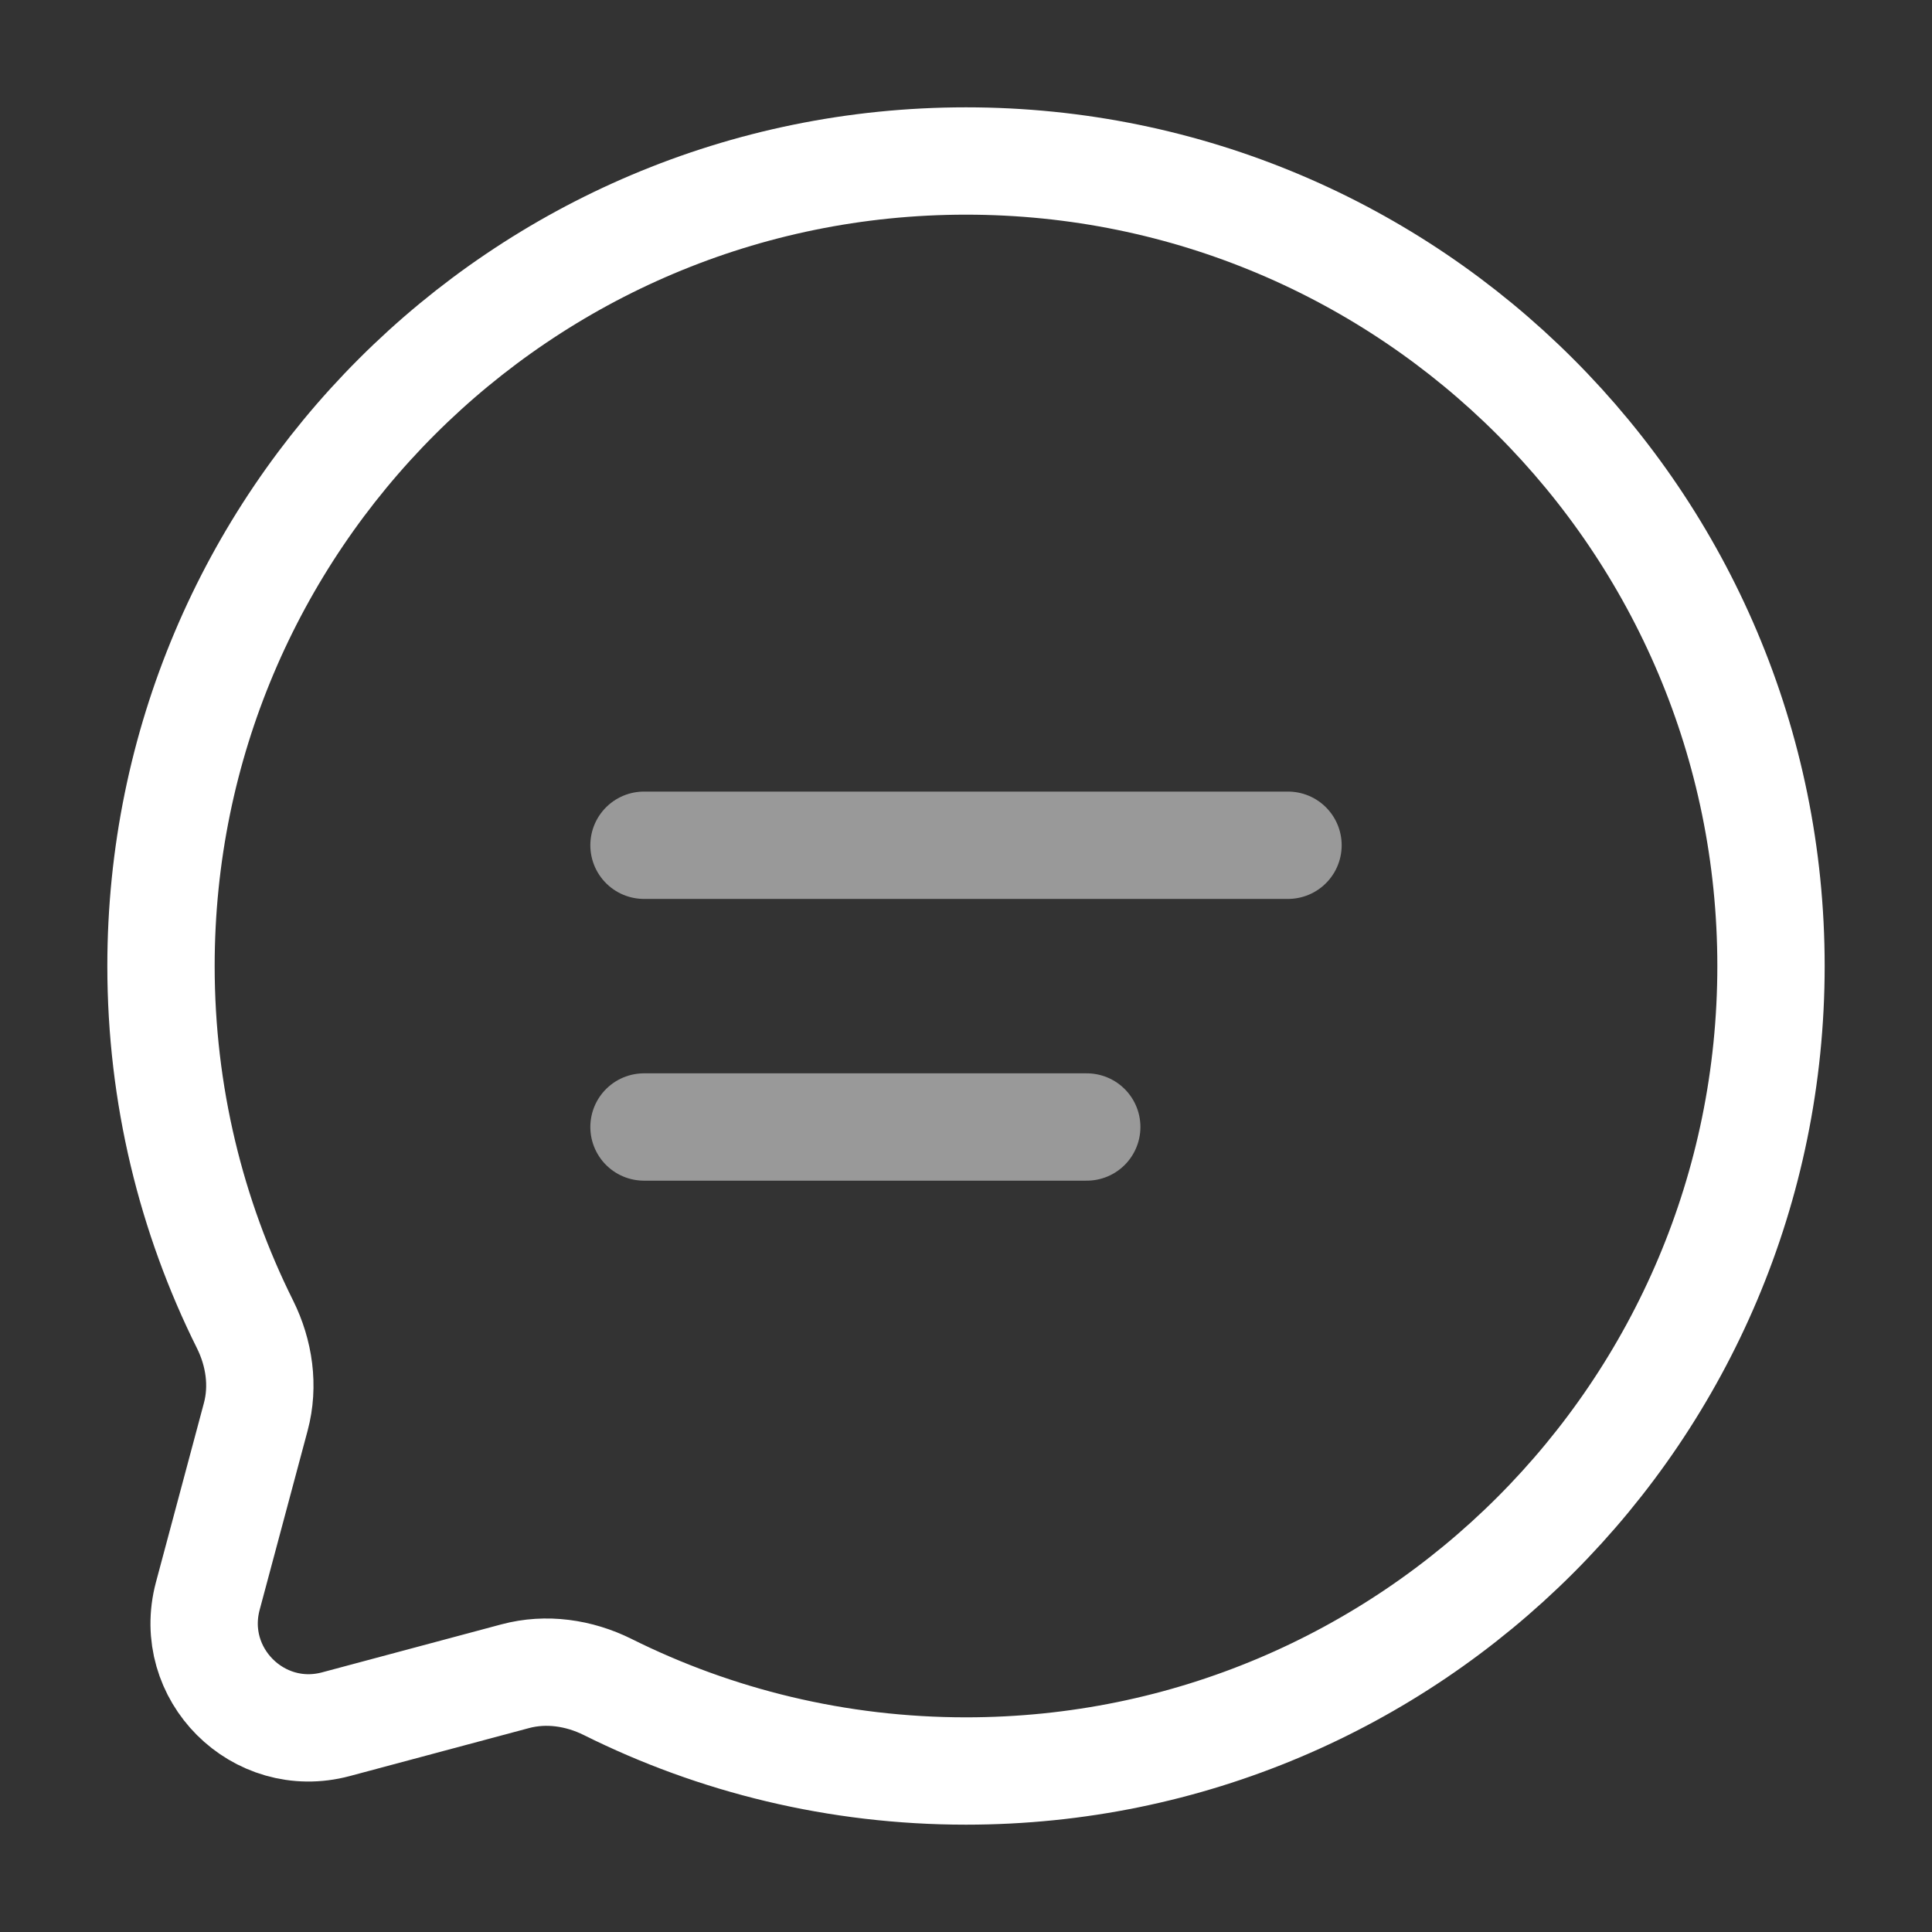 <svg width="18" height="18" viewBox="0 0 18 18" fill="none" xmlns="http://www.w3.org/2000/svg">
<rect x="0" y="0" width="18" height="18" fill="#333333" stroke="none"/>
<path d="M9 16.5C13.142 16.5 16.5 13.142 16.5 9C16.5 4.858 13.142 1.5 9 1.5C4.858 1.5 1.5 4.858 1.5 9C1.5 10.2 1.782 11.334 2.283 12.339C2.416 12.607 2.46 12.912 2.383 13.2L1.936 14.87C1.742 15.595 2.405 16.258 3.13 16.064L4.8 15.617C5.088 15.54 5.393 15.584 5.661 15.717C6.666 16.218 7.8 16.5 9 16.5Z" stroke="white"/>
<path opacity="0.5" d="M6 7.875H12" stroke="white" stroke-linecap="round"/>
<path opacity="0.5" d="M6 10.5H10.125" stroke="white" stroke-linecap="round"/>
</svg>
